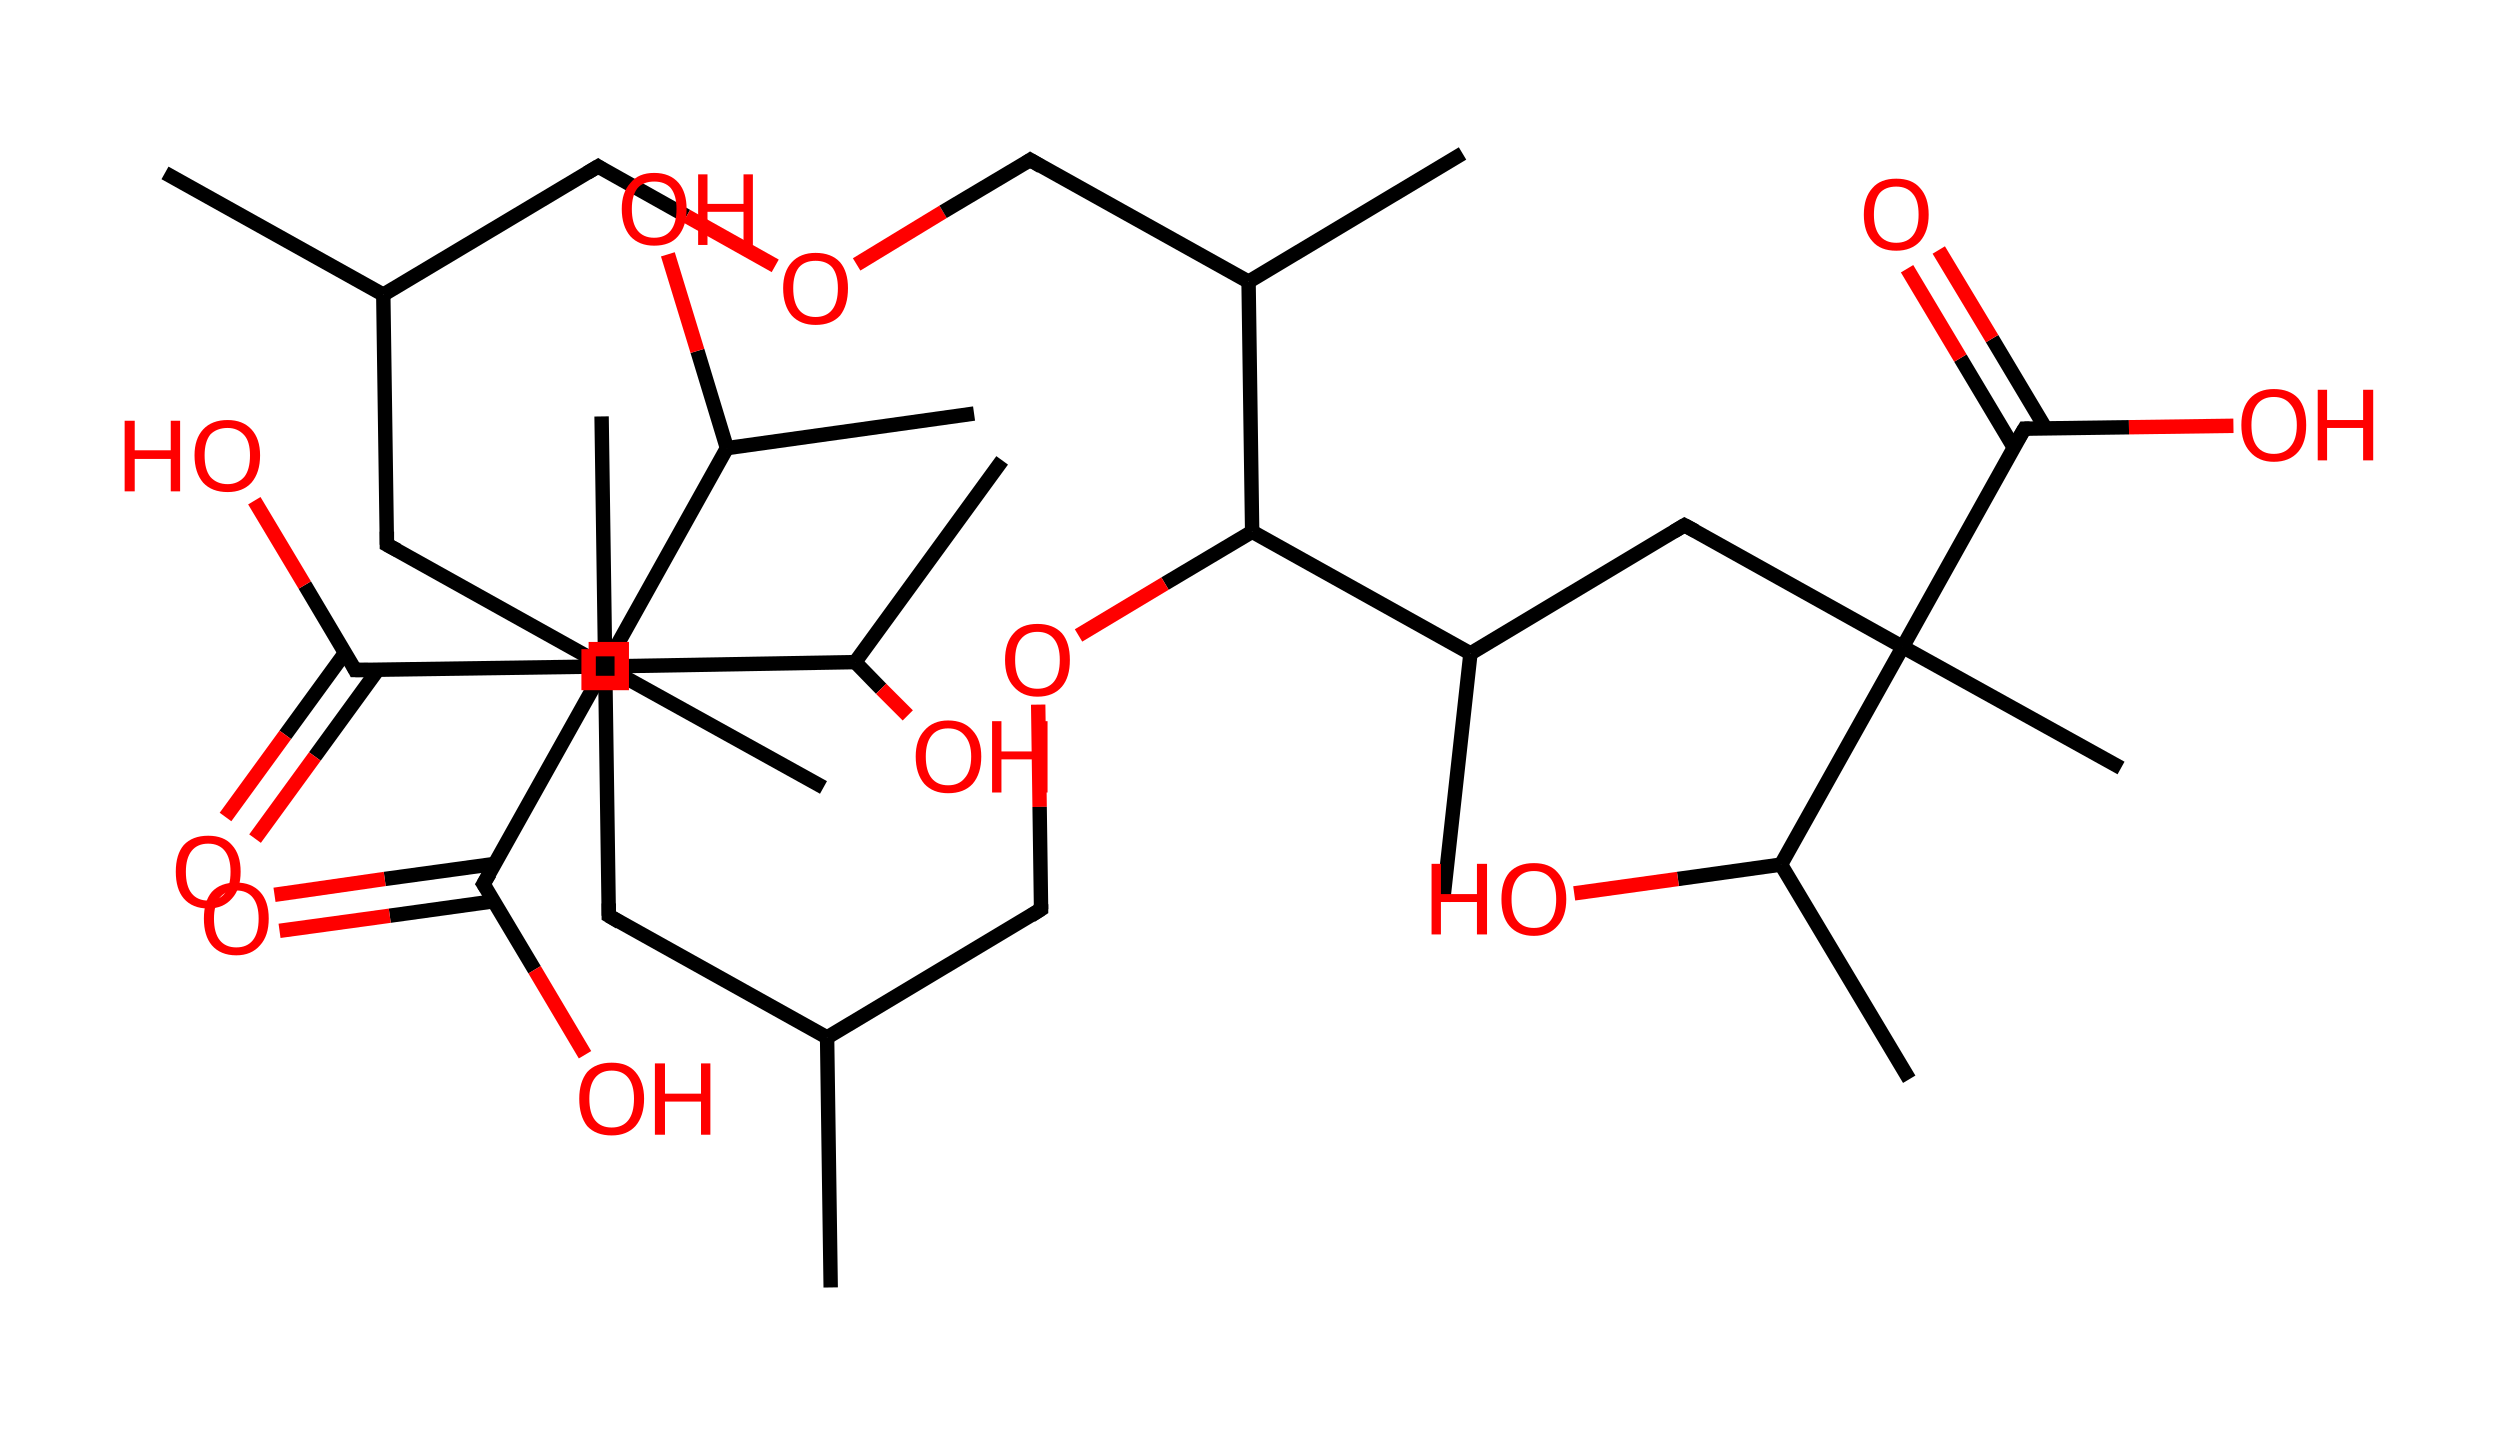 <?xml version='1.0' encoding='ASCII' standalone='yes'?>
<svg xmlns="http://www.w3.org/2000/svg" xmlns:rdkit="http://www.rdkit.org/xml" xmlns:xlink="http://www.w3.org/1999/xlink" version="1.1" baseProfile="full" xml:space="preserve" width="347px" height="200px" viewBox="0 0 347 200">
<!-- END OF HEADER -->
<rect style="opacity:1.0;fill:#FFFFFF;stroke:none" width="347.0" height="200.0" x="0.0" y="0.0"> </rect>
<path class="bond-0 atom-0 atom-1" d="M 22.9,24.0 L 53.2,40.9" style="fill:none;fill-rule:evenodd;stroke:#000000;stroke-width:2.0px;stroke-linecap:butt;stroke-linejoin:miter;stroke-opacity:1"/>
<path class="bond-1 atom-1 atom-2" d="M 53.2,40.9 L 83.0,23.1" style="fill:none;fill-rule:evenodd;stroke:#000000;stroke-width:2.0px;stroke-linecap:butt;stroke-linejoin:miter;stroke-opacity:1"/>
<path class="bond-2 atom-2 atom-3" d="M 83.0,23.1 L 95.3,30.0" style="fill:none;fill-rule:evenodd;stroke:#000000;stroke-width:2.0px;stroke-linecap:butt;stroke-linejoin:miter;stroke-opacity:1"/>
<path class="bond-2 atom-2 atom-3" d="M 95.3,30.0 L 107.6,36.9" style="fill:none;fill-rule:evenodd;stroke:#FF0000;stroke-width:2.0px;stroke-linecap:butt;stroke-linejoin:miter;stroke-opacity:1"/>
<path class="bond-3 atom-3 atom-4" d="M 118.9,36.7 L 130.9,29.4" style="fill:none;fill-rule:evenodd;stroke:#FF0000;stroke-width:2.0px;stroke-linecap:butt;stroke-linejoin:miter;stroke-opacity:1"/>
<path class="bond-3 atom-3 atom-4" d="M 130.9,29.4 L 143.0,22.2" style="fill:none;fill-rule:evenodd;stroke:#000000;stroke-width:2.0px;stroke-linecap:butt;stroke-linejoin:miter;stroke-opacity:1"/>
<path class="bond-4 atom-4 atom-5" d="M 143.0,22.2 L 173.3,39.1" style="fill:none;fill-rule:evenodd;stroke:#000000;stroke-width:2.0px;stroke-linecap:butt;stroke-linejoin:miter;stroke-opacity:1"/>
<path class="bond-5 atom-5 atom-6" d="M 173.3,39.1 L 203.0,21.3" style="fill:none;fill-rule:evenodd;stroke:#000000;stroke-width:2.0px;stroke-linecap:butt;stroke-linejoin:miter;stroke-opacity:1"/>
<path class="bond-6 atom-5 atom-7" d="M 173.3,39.1 L 173.8,73.8" style="fill:none;fill-rule:evenodd;stroke:#000000;stroke-width:2.0px;stroke-linecap:butt;stroke-linejoin:miter;stroke-opacity:1"/>
<path class="bond-7 atom-7 atom-8" d="M 173.8,73.8 L 161.7,81.0" style="fill:none;fill-rule:evenodd;stroke:#000000;stroke-width:2.0px;stroke-linecap:butt;stroke-linejoin:miter;stroke-opacity:1"/>
<path class="bond-7 atom-7 atom-8" d="M 161.7,81.0 L 149.7,88.2" style="fill:none;fill-rule:evenodd;stroke:#FF0000;stroke-width:2.0px;stroke-linecap:butt;stroke-linejoin:miter;stroke-opacity:1"/>
<path class="bond-8 atom-8 atom-9" d="M 144.1,97.8 L 144.3,112.0" style="fill:none;fill-rule:evenodd;stroke:#FF0000;stroke-width:2.0px;stroke-linecap:butt;stroke-linejoin:miter;stroke-opacity:1"/>
<path class="bond-8 atom-8 atom-9" d="M 144.3,112.0 L 144.5,126.2" style="fill:none;fill-rule:evenodd;stroke:#000000;stroke-width:2.0px;stroke-linecap:butt;stroke-linejoin:miter;stroke-opacity:1"/>
<path class="bond-9 atom-9 atom-10" d="M 144.5,126.2 L 114.8,144.0" style="fill:none;fill-rule:evenodd;stroke:#000000;stroke-width:2.0px;stroke-linecap:butt;stroke-linejoin:miter;stroke-opacity:1"/>
<path class="bond-10 atom-10 atom-11" d="M 114.8,144.0 L 115.3,178.7" style="fill:none;fill-rule:evenodd;stroke:#000000;stroke-width:2.0px;stroke-linecap:butt;stroke-linejoin:miter;stroke-opacity:1"/>
<path class="bond-11 atom-10 atom-12" d="M 114.8,144.0 L 84.5,127.1" style="fill:none;fill-rule:evenodd;stroke:#000000;stroke-width:2.0px;stroke-linecap:butt;stroke-linejoin:miter;stroke-opacity:1"/>
<path class="bond-12 atom-12 atom-13" d="M 84.5,127.1 L 84.0,92.5" style="fill:none;fill-rule:evenodd;stroke:#000000;stroke-width:2.0px;stroke-linecap:butt;stroke-linejoin:miter;stroke-opacity:1"/>
<path class="bond-13 atom-13 atom-14" d="M 84.0,92.5 L 83.5,57.8" style="fill:none;fill-rule:evenodd;stroke:#000000;stroke-width:2.0px;stroke-linecap:butt;stroke-linejoin:miter;stroke-opacity:1"/>
<path class="bond-14 atom-13 atom-15" d="M 84.0,92.5 L 49.3,93.0" style="fill:none;fill-rule:evenodd;stroke:#000000;stroke-width:2.0px;stroke-linecap:butt;stroke-linejoin:miter;stroke-opacity:1"/>
<path class="bond-15 atom-15 atom-16" d="M 47.9,90.6 L 39.6,102.0" style="fill:none;fill-rule:evenodd;stroke:#000000;stroke-width:2.0px;stroke-linecap:butt;stroke-linejoin:miter;stroke-opacity:1"/>
<path class="bond-15 atom-15 atom-16" d="M 39.6,102.0 L 31.3,113.4" style="fill:none;fill-rule:evenodd;stroke:#FF0000;stroke-width:2.0px;stroke-linecap:butt;stroke-linejoin:miter;stroke-opacity:1"/>
<path class="bond-15 atom-15 atom-16" d="M 52.5,92.9 L 43.7,105.0" style="fill:none;fill-rule:evenodd;stroke:#000000;stroke-width:2.0px;stroke-linecap:butt;stroke-linejoin:miter;stroke-opacity:1"/>
<path class="bond-15 atom-15 atom-16" d="M 43.7,105.0 L 35.4,116.4" style="fill:none;fill-rule:evenodd;stroke:#FF0000;stroke-width:2.0px;stroke-linecap:butt;stroke-linejoin:miter;stroke-opacity:1"/>
<path class="bond-16 atom-15 atom-17" d="M 49.3,93.0 L 42.3,81.2" style="fill:none;fill-rule:evenodd;stroke:#000000;stroke-width:2.0px;stroke-linecap:butt;stroke-linejoin:miter;stroke-opacity:1"/>
<path class="bond-16 atom-15 atom-17" d="M 42.3,81.2 L 35.3,69.5" style="fill:none;fill-rule:evenodd;stroke:#FF0000;stroke-width:2.0px;stroke-linecap:butt;stroke-linejoin:miter;stroke-opacity:1"/>
<path class="bond-17 atom-13 atom-18" d="M 84.0,92.5 L 118.7,91.9" style="fill:none;fill-rule:evenodd;stroke:#000000;stroke-width:2.0px;stroke-linecap:butt;stroke-linejoin:miter;stroke-opacity:1"/>
<path class="bond-18 atom-18 atom-19" d="M 118.7,91.9 L 139.1,63.9" style="fill:none;fill-rule:evenodd;stroke:#000000;stroke-width:2.0px;stroke-linecap:butt;stroke-linejoin:miter;stroke-opacity:1"/>
<path class="bond-19 atom-18 atom-20" d="M 118.7,91.9 L 122.3,95.6" style="fill:none;fill-rule:evenodd;stroke:#000000;stroke-width:2.0px;stroke-linecap:butt;stroke-linejoin:miter;stroke-opacity:1"/>
<path class="bond-19 atom-18 atom-20" d="M 122.3,95.6 L 126.0,99.3" style="fill:none;fill-rule:evenodd;stroke:#FF0000;stroke-width:2.0px;stroke-linecap:butt;stroke-linejoin:miter;stroke-opacity:1"/>
<path class="bond-20 atom-7 atom-21" d="M 173.8,73.8 L 204.1,90.7" style="fill:none;fill-rule:evenodd;stroke:#000000;stroke-width:2.0px;stroke-linecap:butt;stroke-linejoin:miter;stroke-opacity:1"/>
<path class="bond-21 atom-21 atom-22" d="M 204.1,90.7 L 200.3,125.1" style="fill:none;fill-rule:evenodd;stroke:#000000;stroke-width:2.0px;stroke-linecap:butt;stroke-linejoin:miter;stroke-opacity:1"/>
<path class="bond-22 atom-21 atom-23" d="M 204.1,90.7 L 233.8,72.9" style="fill:none;fill-rule:evenodd;stroke:#000000;stroke-width:2.0px;stroke-linecap:butt;stroke-linejoin:miter;stroke-opacity:1"/>
<path class="bond-23 atom-23 atom-24" d="M 233.8,72.9 L 264.1,89.8" style="fill:none;fill-rule:evenodd;stroke:#000000;stroke-width:2.0px;stroke-linecap:butt;stroke-linejoin:miter;stroke-opacity:1"/>
<path class="bond-24 atom-24 atom-25" d="M 264.1,89.8 L 294.4,106.6" style="fill:none;fill-rule:evenodd;stroke:#000000;stroke-width:2.0px;stroke-linecap:butt;stroke-linejoin:miter;stroke-opacity:1"/>
<path class="bond-25 atom-24 atom-26" d="M 264.1,89.8 L 281.0,59.5" style="fill:none;fill-rule:evenodd;stroke:#000000;stroke-width:2.0px;stroke-linecap:butt;stroke-linejoin:miter;stroke-opacity:1"/>
<path class="bond-26 atom-26 atom-27" d="M 283.9,59.4 L 276.5,47.0" style="fill:none;fill-rule:evenodd;stroke:#000000;stroke-width:2.0px;stroke-linecap:butt;stroke-linejoin:miter;stroke-opacity:1"/>
<path class="bond-26 atom-26 atom-27" d="M 276.5,47.0 L 269.1,34.7" style="fill:none;fill-rule:evenodd;stroke:#FF0000;stroke-width:2.0px;stroke-linecap:butt;stroke-linejoin:miter;stroke-opacity:1"/>
<path class="bond-26 atom-26 atom-27" d="M 279.5,62.1 L 272.1,49.7" style="fill:none;fill-rule:evenodd;stroke:#000000;stroke-width:2.0px;stroke-linecap:butt;stroke-linejoin:miter;stroke-opacity:1"/>
<path class="bond-26 atom-26 atom-27" d="M 272.1,49.7 L 264.7,37.3" style="fill:none;fill-rule:evenodd;stroke:#FF0000;stroke-width:2.0px;stroke-linecap:butt;stroke-linejoin:miter;stroke-opacity:1"/>
<path class="bond-27 atom-26 atom-28" d="M 281.0,59.5 L 295.5,59.3" style="fill:none;fill-rule:evenodd;stroke:#000000;stroke-width:2.0px;stroke-linecap:butt;stroke-linejoin:miter;stroke-opacity:1"/>
<path class="bond-27 atom-26 atom-28" d="M 295.5,59.3 L 310.0,59.1" style="fill:none;fill-rule:evenodd;stroke:#FF0000;stroke-width:2.0px;stroke-linecap:butt;stroke-linejoin:miter;stroke-opacity:1"/>
<path class="bond-28 atom-24 atom-29" d="M 264.1,89.8 L 247.2,120.0" style="fill:none;fill-rule:evenodd;stroke:#000000;stroke-width:2.0px;stroke-linecap:butt;stroke-linejoin:miter;stroke-opacity:1"/>
<path class="bond-29 atom-29 atom-30" d="M 247.2,120.0 L 265.0,149.8" style="fill:none;fill-rule:evenodd;stroke:#000000;stroke-width:2.0px;stroke-linecap:butt;stroke-linejoin:miter;stroke-opacity:1"/>
<path class="bond-30 atom-29 atom-31" d="M 247.2,120.0 L 232.9,122.0" style="fill:none;fill-rule:evenodd;stroke:#000000;stroke-width:2.0px;stroke-linecap:butt;stroke-linejoin:miter;stroke-opacity:1"/>
<path class="bond-30 atom-29 atom-31" d="M 232.9,122.0 L 218.5,124.0" style="fill:none;fill-rule:evenodd;stroke:#FF0000;stroke-width:2.0px;stroke-linecap:butt;stroke-linejoin:miter;stroke-opacity:1"/>
<path class="bond-31 atom-1 atom-32" d="M 53.2,40.9 L 53.7,75.6" style="fill:none;fill-rule:evenodd;stroke:#000000;stroke-width:2.0px;stroke-linecap:butt;stroke-linejoin:miter;stroke-opacity:1"/>
<path class="bond-32 atom-32 atom-33" d="M 53.7,75.6 L 84.0,92.5" style="fill:none;fill-rule:evenodd;stroke:#000000;stroke-width:2.0px;stroke-linecap:butt;stroke-linejoin:miter;stroke-opacity:1"/>
<path class="bond-33 atom-33 atom-34" d="M 84.0,92.5 L 114.3,109.3" style="fill:none;fill-rule:evenodd;stroke:#000000;stroke-width:2.0px;stroke-linecap:butt;stroke-linejoin:miter;stroke-opacity:1"/>
<path class="bond-34 atom-33 atom-35" d="M 84.0,92.5 L 67.1,122.7" style="fill:none;fill-rule:evenodd;stroke:#000000;stroke-width:2.0px;stroke-linecap:butt;stroke-linejoin:miter;stroke-opacity:1"/>
<path class="bond-35 atom-35 atom-36" d="M 68.7,119.9 L 53.4,122.0" style="fill:none;fill-rule:evenodd;stroke:#000000;stroke-width:2.0px;stroke-linecap:butt;stroke-linejoin:miter;stroke-opacity:1"/>
<path class="bond-35 atom-35 atom-36" d="M 53.4,122.0 L 38.1,124.2" style="fill:none;fill-rule:evenodd;stroke:#FF0000;stroke-width:2.0px;stroke-linecap:butt;stroke-linejoin:miter;stroke-opacity:1"/>
<path class="bond-35 atom-35 atom-36" d="M 68.5,125.1 L 54.1,127.1" style="fill:none;fill-rule:evenodd;stroke:#000000;stroke-width:2.0px;stroke-linecap:butt;stroke-linejoin:miter;stroke-opacity:1"/>
<path class="bond-35 atom-35 atom-36" d="M 54.1,127.1 L 38.8,129.2" style="fill:none;fill-rule:evenodd;stroke:#FF0000;stroke-width:2.0px;stroke-linecap:butt;stroke-linejoin:miter;stroke-opacity:1"/>
<path class="bond-36 atom-35 atom-37" d="M 67.1,122.7 L 74.2,134.6" style="fill:none;fill-rule:evenodd;stroke:#000000;stroke-width:2.0px;stroke-linecap:butt;stroke-linejoin:miter;stroke-opacity:1"/>
<path class="bond-36 atom-35 atom-37" d="M 74.2,134.6 L 81.2,146.4" style="fill:none;fill-rule:evenodd;stroke:#FF0000;stroke-width:2.0px;stroke-linecap:butt;stroke-linejoin:miter;stroke-opacity:1"/>
<path class="bond-37 atom-33 atom-38" d="M 84.0,92.5 L 100.9,62.2" style="fill:none;fill-rule:evenodd;stroke:#000000;stroke-width:2.0px;stroke-linecap:butt;stroke-linejoin:miter;stroke-opacity:1"/>
<path class="bond-38 atom-38 atom-39" d="M 100.9,62.2 L 135.2,57.4" style="fill:none;fill-rule:evenodd;stroke:#000000;stroke-width:2.0px;stroke-linecap:butt;stroke-linejoin:miter;stroke-opacity:1"/>
<path class="bond-39 atom-38 atom-40" d="M 100.9,62.2 L 96.8,48.7" style="fill:none;fill-rule:evenodd;stroke:#000000;stroke-width:2.0px;stroke-linecap:butt;stroke-linejoin:miter;stroke-opacity:1"/>
<path class="bond-39 atom-38 atom-40" d="M 96.8,48.7 L 92.7,35.3" style="fill:none;fill-rule:evenodd;stroke:#FF0000;stroke-width:2.0px;stroke-linecap:butt;stroke-linejoin:miter;stroke-opacity:1"/>
<path d="M 81.5,24.0 L 83.0,23.1 L 83.6,23.5" style="fill:none;stroke:#000000;stroke-width:2.0px;stroke-linecap:butt;stroke-linejoin:miter;stroke-opacity:1;"/>
<path d="M 142.4,22.6 L 143.0,22.2 L 144.5,23.1" style="fill:none;stroke:#000000;stroke-width:2.0px;stroke-linecap:butt;stroke-linejoin:miter;stroke-opacity:1;"/>
<path d="M 144.5,125.5 L 144.5,126.2 L 143.1,127.1" style="fill:none;stroke:#000000;stroke-width:2.0px;stroke-linecap:butt;stroke-linejoin:miter;stroke-opacity:1;"/>
<path d="M 86.0,128.0 L 84.5,127.1 L 84.5,125.4" style="fill:none;stroke:#000000;stroke-width:2.0px;stroke-linecap:butt;stroke-linejoin:miter;stroke-opacity:1;"/>
<path d="M 51.1,93.0 L 49.3,93.0 L 49.0,92.4" style="fill:none;stroke:#000000;stroke-width:2.0px;stroke-linecap:butt;stroke-linejoin:miter;stroke-opacity:1;"/>
<path d="M 232.3,73.8 L 233.8,72.9 L 235.3,73.7" style="fill:none;stroke:#000000;stroke-width:2.0px;stroke-linecap:butt;stroke-linejoin:miter;stroke-opacity:1;"/>
<path d="M 280.1,61.0 L 281.0,59.5 L 281.7,59.5" style="fill:none;stroke:#000000;stroke-width:2.0px;stroke-linecap:butt;stroke-linejoin:miter;stroke-opacity:1;"/>
<path d="M 53.7,73.8 L 53.7,75.6 L 55.2,76.4" style="fill:none;stroke:#000000;stroke-width:2.0px;stroke-linecap:butt;stroke-linejoin:miter;stroke-opacity:1;"/>
<path d="M 68.0,121.2 L 67.1,122.7 L 67.5,123.3" style="fill:none;stroke:#000000;stroke-width:2.0px;stroke-linecap:butt;stroke-linejoin:miter;stroke-opacity:1;"/>
<path class="atom-3" d="M 108.7 40.0 Q 108.7 37.7, 109.9 36.4 Q 111.1 35.1, 113.2 35.1 Q 115.4 35.1, 116.6 36.4 Q 117.7 37.7, 117.7 40.0 Q 117.7 42.4, 116.6 43.8 Q 115.4 45.1, 113.2 45.1 Q 111.1 45.1, 109.9 43.8 Q 108.7 42.4, 108.7 40.0 M 113.2 44.0 Q 114.7 44.0, 115.5 43.0 Q 116.3 42.0, 116.3 40.0 Q 116.3 38.1, 115.5 37.1 Q 114.7 36.2, 113.2 36.2 Q 111.7 36.2, 110.9 37.1 Q 110.1 38.1, 110.1 40.0 Q 110.1 42.0, 110.9 43.0 Q 111.7 44.0, 113.2 44.0 " fill="#FF0000"/>
<path class="atom-8" d="M 139.5 91.6 Q 139.5 89.2, 140.7 87.9 Q 141.8 86.6, 144.0 86.6 Q 146.2 86.6, 147.4 87.9 Q 148.5 89.2, 148.5 91.6 Q 148.5 94.0, 147.4 95.3 Q 146.2 96.7, 144.0 96.7 Q 141.9 96.7, 140.7 95.3 Q 139.5 94.0, 139.5 91.6 M 144.0 95.6 Q 145.5 95.6, 146.3 94.6 Q 147.1 93.6, 147.1 91.6 Q 147.1 89.7, 146.3 88.7 Q 145.5 87.7, 144.0 87.7 Q 142.5 87.7, 141.7 88.7 Q 140.9 89.6, 140.9 91.6 Q 140.9 93.6, 141.7 94.6 Q 142.5 95.6, 144.0 95.6 " fill="#FF0000"/>
<path class="atom-16" d="M 24.4 121.0 Q 24.4 118.6, 25.5 117.3 Q 26.7 116.0, 28.9 116.0 Q 31.1 116.0, 32.2 117.3 Q 33.4 118.6, 33.4 121.0 Q 33.4 123.4, 32.2 124.7 Q 31.0 126.1, 28.9 126.1 Q 26.7 126.1, 25.5 124.7 Q 24.4 123.4, 24.4 121.0 M 28.9 125.0 Q 30.4 125.0, 31.2 124.0 Q 32.0 123.0, 32.0 121.0 Q 32.0 119.1, 31.2 118.1 Q 30.4 117.1, 28.9 117.1 Q 27.4 117.1, 26.6 118.1 Q 25.8 119.1, 25.8 121.0 Q 25.8 123.0, 26.6 124.0 Q 27.4 125.0, 28.9 125.0 " fill="#FF0000"/>
<path class="atom-17" d="M 17.3 58.4 L 18.7 58.4 L 18.7 62.5 L 23.7 62.5 L 23.7 58.4 L 25.0 58.4 L 25.0 68.2 L 23.7 68.2 L 23.7 63.7 L 18.7 63.7 L 18.7 68.2 L 17.3 68.2 L 17.3 58.4 " fill="#FF0000"/>
<path class="atom-17" d="M 27.0 63.2 Q 27.0 60.9, 28.2 59.6 Q 29.4 58.3, 31.6 58.3 Q 33.7 58.3, 34.9 59.6 Q 36.1 60.9, 36.1 63.2 Q 36.1 65.6, 34.9 67.0 Q 33.7 68.3, 31.6 68.3 Q 29.4 68.3, 28.2 67.0 Q 27.0 65.6, 27.0 63.2 M 31.6 67.2 Q 33.0 67.2, 33.9 66.2 Q 34.7 65.2, 34.7 63.2 Q 34.7 61.3, 33.9 60.4 Q 33.0 59.4, 31.6 59.4 Q 30.1 59.4, 29.2 60.3 Q 28.4 61.3, 28.4 63.2 Q 28.4 65.2, 29.2 66.2 Q 30.1 67.2, 31.6 67.2 " fill="#FF0000"/>
<path class="atom-20" d="M 127.1 105.0 Q 127.1 102.7, 128.3 101.4 Q 129.5 100.0, 131.6 100.0 Q 133.8 100.0, 135.0 101.4 Q 136.2 102.7, 136.2 105.0 Q 136.2 107.4, 135.0 108.8 Q 133.8 110.1, 131.6 110.1 Q 129.5 110.1, 128.3 108.8 Q 127.1 107.4, 127.1 105.0 M 131.6 109.0 Q 133.1 109.0, 133.9 108.0 Q 134.8 107.0, 134.8 105.0 Q 134.8 103.1, 133.9 102.1 Q 133.1 101.1, 131.6 101.1 Q 130.1 101.1, 129.3 102.1 Q 128.5 103.1, 128.5 105.0 Q 128.5 107.0, 129.3 108.0 Q 130.1 109.0, 131.6 109.0 " fill="#FF0000"/>
<path class="atom-20" d="M 137.7 100.1 L 139.0 100.1 L 139.0 104.3 L 144.0 104.3 L 144.0 100.1 L 145.4 100.1 L 145.4 110.0 L 144.0 110.0 L 144.0 105.4 L 139.0 105.4 L 139.0 110.0 L 137.7 110.0 L 137.7 100.1 " fill="#FF0000"/>
<path class="atom-27" d="M 258.7 29.8 Q 258.7 27.4, 259.9 26.1 Q 261.0 24.8, 263.2 24.8 Q 265.4 24.8, 266.5 26.1 Q 267.7 27.4, 267.7 29.8 Q 267.7 32.1, 266.5 33.5 Q 265.3 34.8, 263.2 34.8 Q 261.0 34.8, 259.9 33.5 Q 258.7 32.2, 258.7 29.8 M 263.2 33.7 Q 264.7 33.7, 265.5 32.7 Q 266.3 31.7, 266.3 29.8 Q 266.3 27.8, 265.5 26.9 Q 264.7 25.9, 263.2 25.9 Q 261.7 25.9, 260.9 26.8 Q 260.1 27.8, 260.1 29.8 Q 260.1 31.7, 260.9 32.7 Q 261.7 33.7, 263.2 33.7 " fill="#FF0000"/>
<path class="atom-28" d="M 311.1 59.0 Q 311.1 56.6, 312.3 55.3 Q 313.5 54.0, 315.6 54.0 Q 317.8 54.0, 319.0 55.3 Q 320.1 56.6, 320.1 59.0 Q 320.1 61.4, 319.0 62.7 Q 317.8 64.1, 315.6 64.1 Q 313.5 64.1, 312.3 62.7 Q 311.1 61.4, 311.1 59.0 M 315.6 63.0 Q 317.1 63.0, 317.9 62.0 Q 318.8 61.0, 318.8 59.0 Q 318.8 57.1, 317.9 56.1 Q 317.1 55.1, 315.6 55.1 Q 314.1 55.1, 313.3 56.1 Q 312.5 57.1, 312.5 59.0 Q 312.5 61.0, 313.3 62.0 Q 314.1 63.0, 315.6 63.0 " fill="#FF0000"/>
<path class="atom-28" d="M 321.7 54.1 L 323.0 54.1 L 323.0 58.3 L 328.0 58.3 L 328.0 54.1 L 329.4 54.1 L 329.4 63.9 L 328.0 63.9 L 328.0 59.4 L 323.0 59.4 L 323.0 63.9 L 321.7 63.9 L 321.7 54.1 " fill="#FF0000"/>
<path class="atom-31" d="M 198.7 119.9 L 200.0 119.9 L 200.0 124.1 L 205.0 124.1 L 205.0 119.9 L 206.4 119.9 L 206.4 129.7 L 205.0 129.7 L 205.0 125.2 L 200.0 125.2 L 200.0 129.7 L 198.7 129.7 L 198.7 119.9 " fill="#FF0000"/>
<path class="atom-31" d="M 208.4 124.8 Q 208.4 122.4, 209.5 121.1 Q 210.7 119.8, 212.9 119.8 Q 215.1 119.8, 216.2 121.1 Q 217.4 122.4, 217.4 124.8 Q 217.4 127.2, 216.2 128.5 Q 215.0 129.9, 212.9 129.9 Q 210.7 129.9, 209.5 128.5 Q 208.4 127.2, 208.4 124.8 M 212.9 128.8 Q 214.4 128.8, 215.2 127.8 Q 216.0 126.8, 216.0 124.8 Q 216.0 122.9, 215.2 121.9 Q 214.4 120.9, 212.9 120.9 Q 211.4 120.9, 210.6 121.9 Q 209.8 122.9, 209.8 124.8 Q 209.8 126.8, 210.6 127.8 Q 211.4 128.8, 212.9 128.8 " fill="#FF0000"/>
<path class="atom-36" d="M 28.3 127.5 Q 28.3 125.1, 29.4 123.8 Q 30.6 122.5, 32.8 122.5 Q 34.9 122.5, 36.1 123.8 Q 37.3 125.1, 37.3 127.5 Q 37.3 129.9, 36.1 131.2 Q 34.9 132.6, 32.8 132.6 Q 30.6 132.6, 29.4 131.2 Q 28.3 129.9, 28.3 127.5 M 32.8 131.5 Q 34.3 131.5, 35.1 130.5 Q 35.9 129.5, 35.9 127.5 Q 35.9 125.6, 35.1 124.6 Q 34.3 123.6, 32.8 123.6 Q 31.3 123.6, 30.5 124.6 Q 29.7 125.6, 29.7 127.5 Q 29.7 129.5, 30.5 130.5 Q 31.3 131.5, 32.8 131.5 " fill="#FF0000"/>
<path class="atom-37" d="M 80.4 152.5 Q 80.4 150.2, 81.5 148.8 Q 82.7 147.5, 84.9 147.5 Q 87.1 147.5, 88.2 148.8 Q 89.4 150.2, 89.4 152.5 Q 89.4 154.9, 88.2 156.3 Q 87.0 157.6, 84.9 157.6 Q 82.7 157.6, 81.5 156.3 Q 80.4 154.9, 80.4 152.5 M 84.9 156.5 Q 86.4 156.5, 87.2 155.5 Q 88.0 154.5, 88.0 152.5 Q 88.0 150.6, 87.2 149.6 Q 86.4 148.6, 84.9 148.6 Q 83.4 148.6, 82.6 149.6 Q 81.8 150.6, 81.8 152.5 Q 81.8 154.5, 82.6 155.5 Q 83.4 156.5, 84.9 156.5 " fill="#FF0000"/>
<path class="atom-37" d="M 90.9 147.6 L 92.3 147.6 L 92.3 151.8 L 97.3 151.8 L 97.3 147.6 L 98.6 147.6 L 98.6 157.5 L 97.3 157.5 L 97.3 152.9 L 92.3 152.9 L 92.3 157.5 L 90.9 157.5 L 90.9 147.6 " fill="#FF0000"/>
<path class="atom-40" d="M 86.3 29.0 Q 86.3 26.7, 87.5 25.4 Q 88.6 24.0, 90.8 24.0 Q 93.0 24.0, 94.2 25.4 Q 95.3 26.7, 95.3 29.0 Q 95.3 31.4, 94.1 32.8 Q 93.0 34.1, 90.8 34.1 Q 88.7 34.1, 87.5 32.8 Q 86.3 31.4, 86.3 29.0 M 90.8 33.0 Q 92.3 33.0, 93.1 32.0 Q 93.9 31.0, 93.9 29.0 Q 93.9 27.1, 93.1 26.1 Q 92.3 25.2, 90.8 25.2 Q 89.3 25.2, 88.5 26.1 Q 87.7 27.1, 87.7 29.0 Q 87.7 31.0, 88.5 32.0 Q 89.3 33.0, 90.8 33.0 " fill="#FF0000"/>
<path class="atom-40" d="M 96.9 24.2 L 98.2 24.2 L 98.2 28.3 L 103.2 28.3 L 103.2 24.2 L 104.5 24.2 L 104.5 34.0 L 103.2 34.0 L 103.2 29.4 L 98.2 29.4 L 98.2 34.0 L 96.9 34.0 L 96.9 24.2 " fill="#FF0000"/>
<path class="atom-13" d="M 81.7,90.1 L 81.7,94.8 L 86.3,94.8 L 86.3,90.1 L 81.7,90.1" style="fill:none;stroke:#FF0000;stroke-width:2.0px;stroke-linecap:butt;stroke-linejoin:miter;stroke-opacity:1;"/>
</svg>
